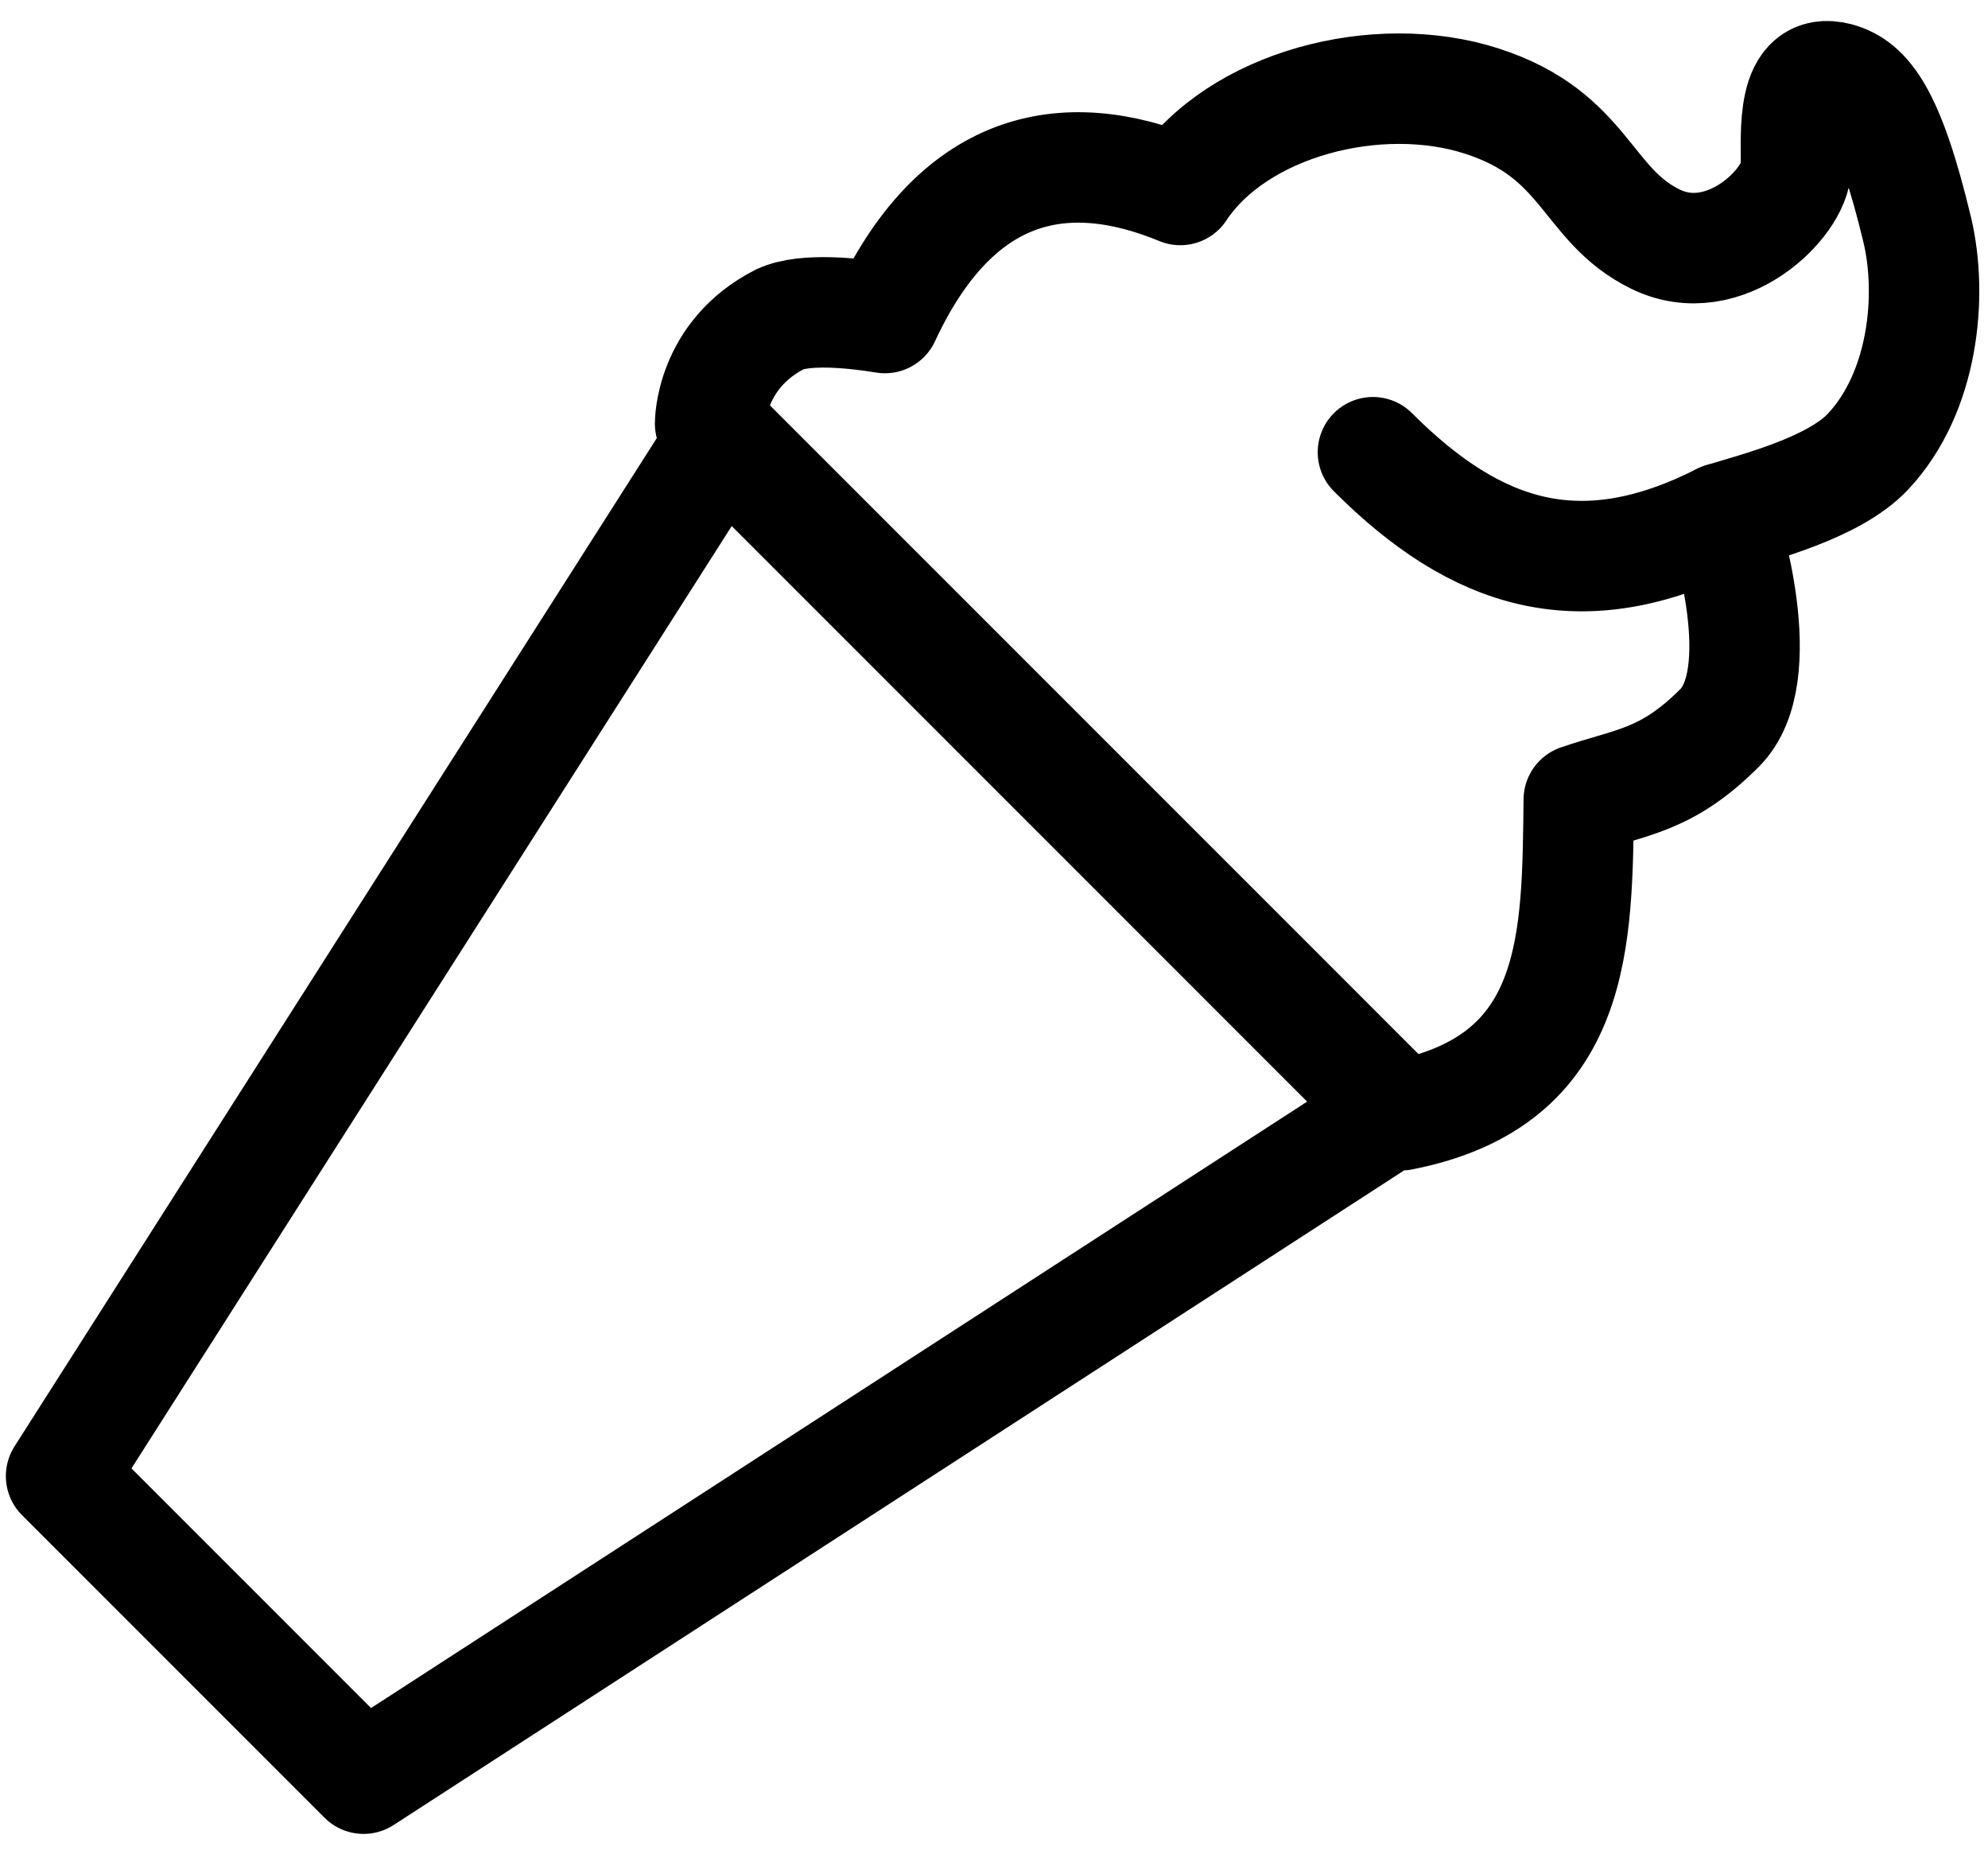 <svg width="72" height="67" viewBox="0 0 72 67" fill="none" xmlns="http://www.w3.org/2000/svg">
<path d="M26.153 15.873L50.504 40.224L13.168 64.406L2.212 53.45L26.153 15.873ZM62.276 26.362C60.355 28.285 59.086 28.301 57.179 28.956C57.12 34.023 57.19 39.124 50.76 40.382L25.718 15.34C25.718 15.34 25.702 12.857 28.248 11.561C29.145 11.14 30.965 11.338 32.049 11.516C34.597 6.033 38.456 5.107 42.748 6.879C44.805 3.765 49.889 2.439 53.674 3.662C57.46 4.886 57.429 7.419 59.949 8.656C62.468 9.893 65.031 7.331 65.046 6.064C65.06 4.795 64.839 2.373 66.546 2.812C67.589 3.095 68.428 4.108 69.439 8.329C70.001 10.7 69.675 14.205 67.65 16.357C66.407 17.678 63.632 18.369 62.365 18.762C62.484 19.106 64.201 24.441 62.276 26.362Z" stroke="black" stroke-width="4" stroke-linecap="round" stroke-linejoin="round"/>
<path d="M62.365 18.76C57.266 21.352 53.482 20.131 49.724 16.375" stroke="black" stroke-width="4" stroke-linecap="round" stroke-linejoin="round"/>
</svg>
 